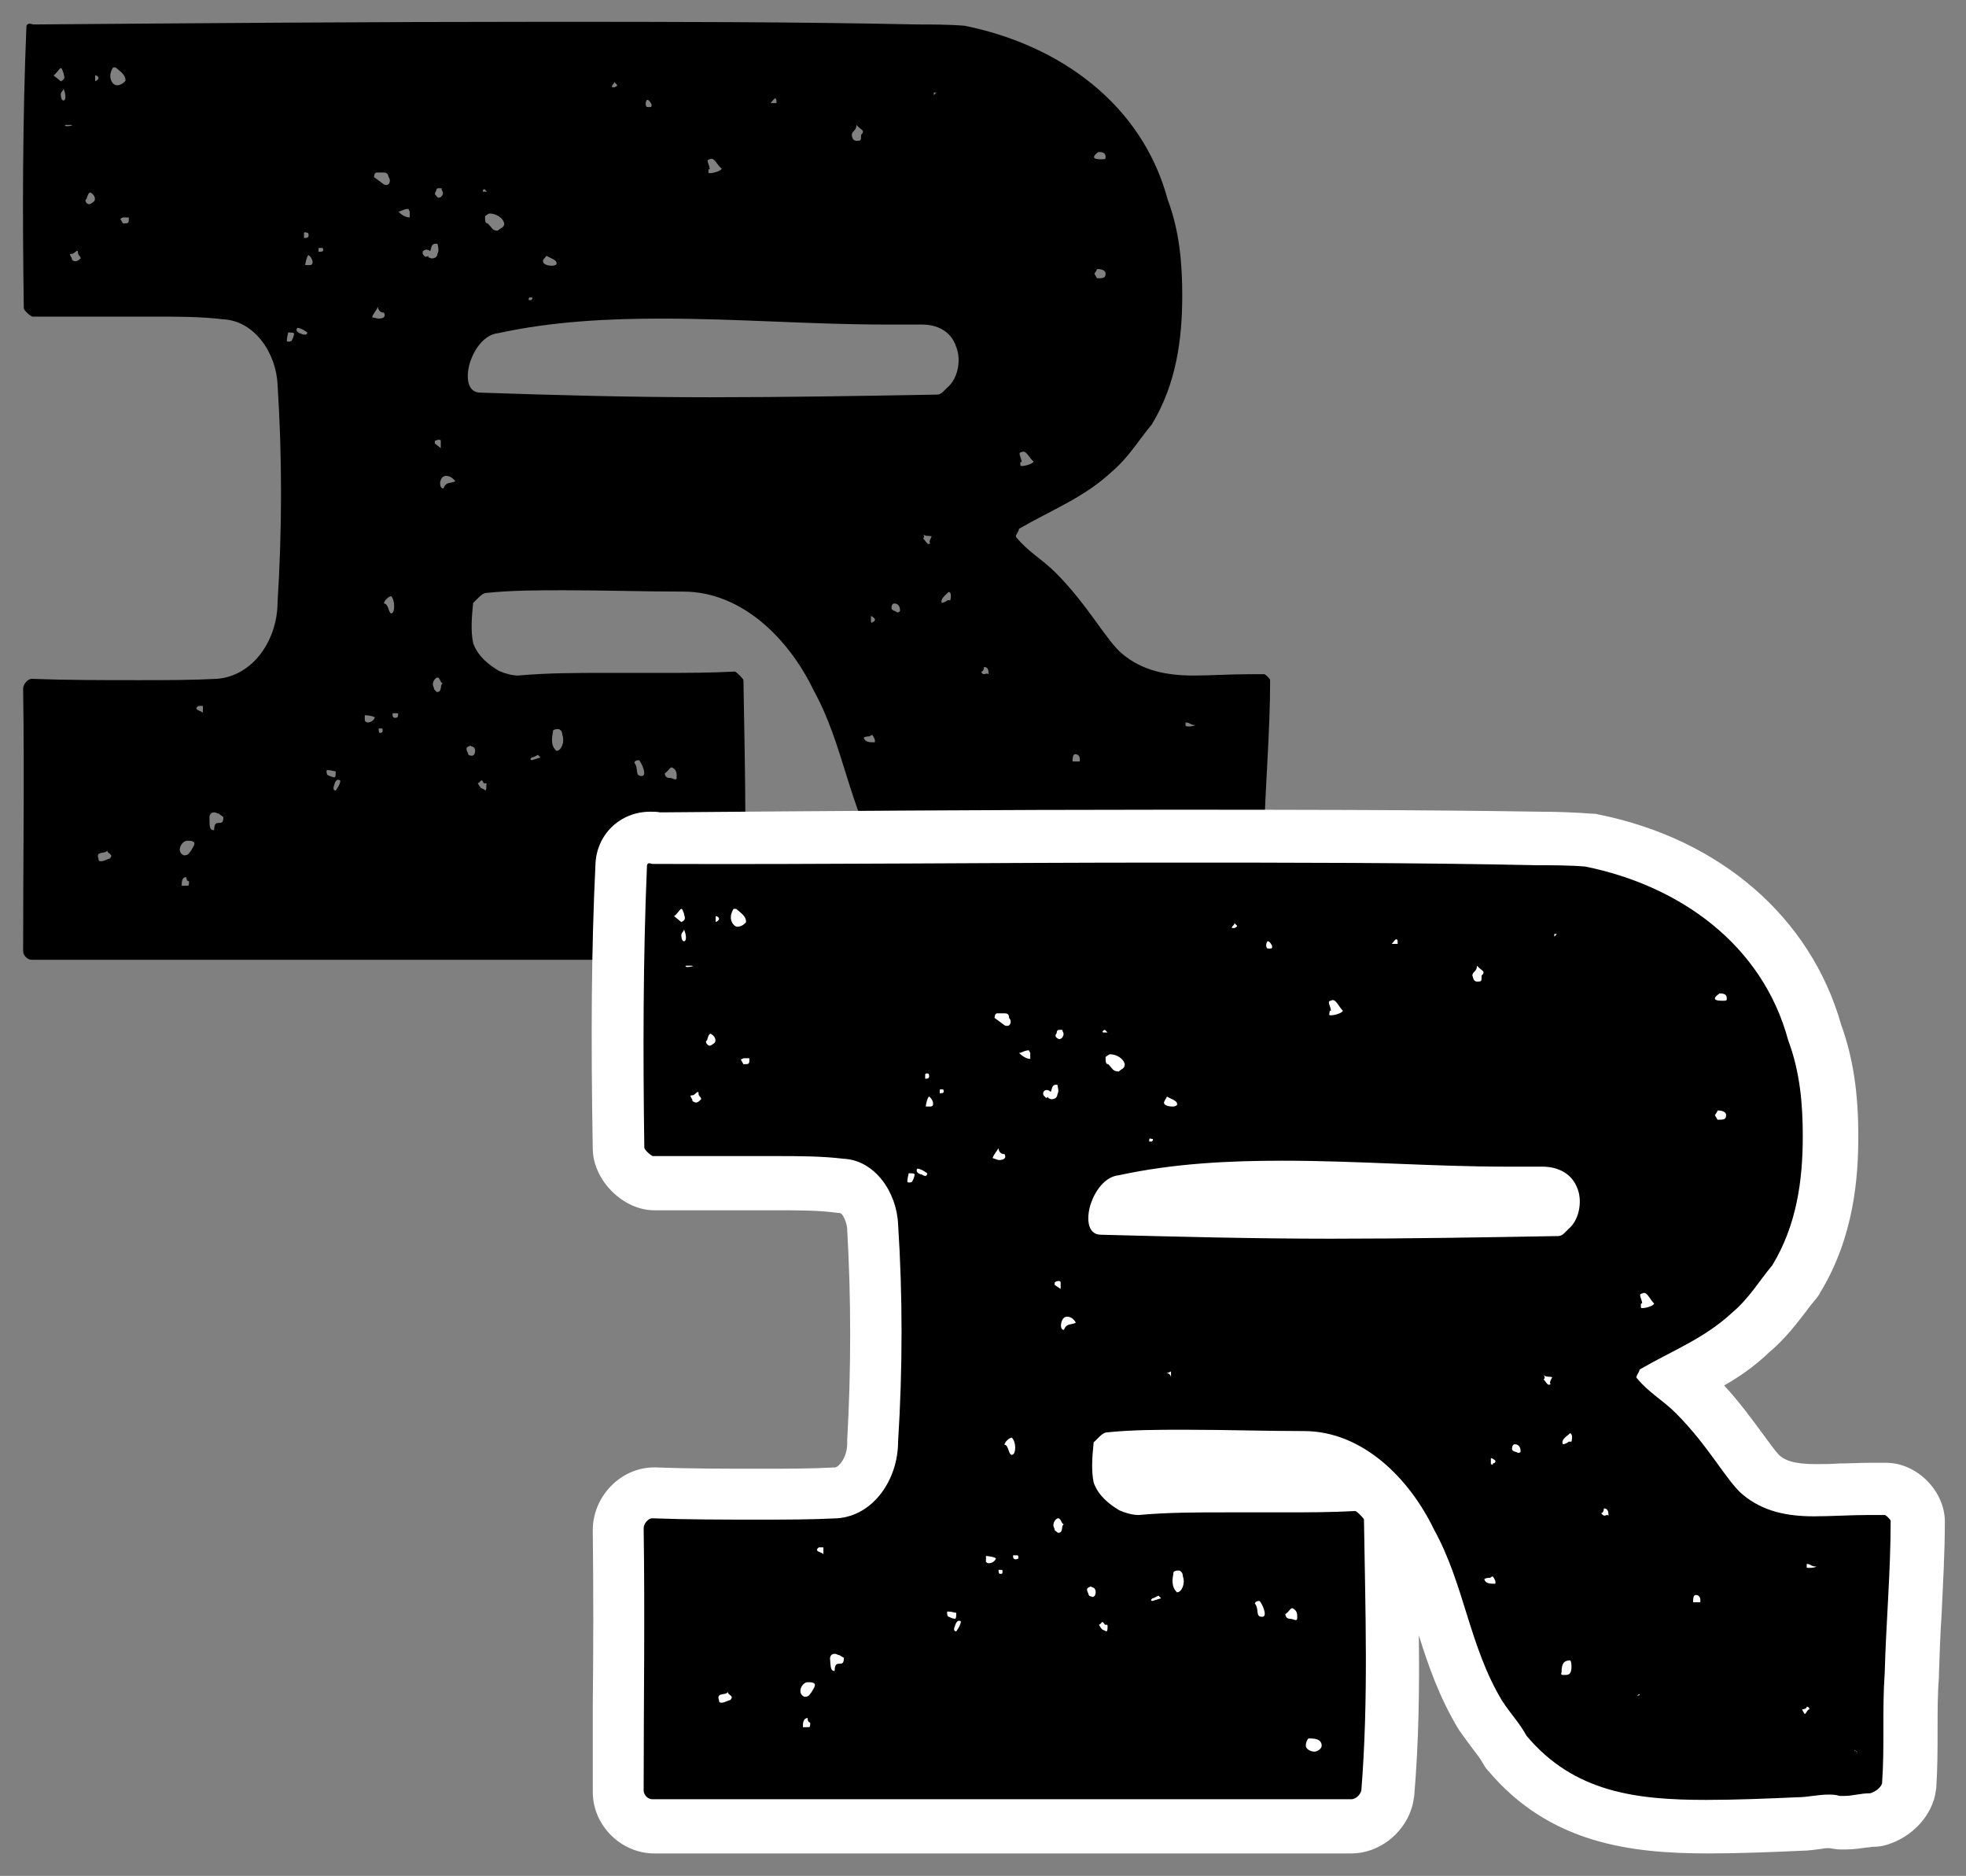 <?xml version="1.0" encoding="utf-8"?>
<!-- Generator: Adobe Illustrator 27.1.1, SVG Export Plug-In . SVG Version: 6.00 Build 0)  -->
<svg version="1.1" id="Layer_1" xmlns="http://www.w3.org/2000/svg" xmlns:xlink="http://www.w3.org/1999/xlink" x="0px" y="0px"
	 viewBox="0 0 297.5 283.8" style="enable-background:new 0 0 297.5 283.8;" xml:space="preserve">
<rect x="0" y="0" width="297.5" height="283.8" fill="#808080" stroke="none"/>
<style type="text/css">
	.st0{fill:#FFFFFF;}
</style>
<g>
	<path d="M137.1,135.6c-1.1-2-2.4-3.3-3.7-5.3c-5-8.3-5.7-17.6-10.3-25.9c-3.7-7.7-10.8-14.9-19.7-14.9c-5.9,0-11.8-0.2-18-0.2
		c-3.9,0-7.9,0-11.8,0.4c-0.7,0-1.5,1.1-2,1.5c-0.2,2-0.4,4.2,0,6.1c0.7,2,2.4,3.3,3.9,4.2c0.9,0.4,2,0.7,2.9,0.7
		c4.4-0.4,8.8-0.4,13.2-0.4c2.9,0,5.7,0,8.6,0c3.7,0,7.2,0,11-0.2c0.2,0,1.3,1.1,1.3,1.3c0.2,13.8,0.7,27.2-0.4,41
		c-0.2,0.7-0.9,1.3-1.5,1.3H4.8c-0.7,0-1.3-0.7-1.3-1.3c0-13.2,0.2-26.5,0-39.7c0-0.7,0.7-1.5,1.3-1.5c5.3,0.2,10.8,0.2,16.2,0.2
		c3.9,0,7.9,0,11.8-0.2c5.5-0.4,9.2-5.9,9.2-11.6c0.7-11,0.7-22.2,0-32.9c-0.2-4.8-3.5-9.7-8.3-9.9c-3.3-0.4-6.8-0.4-10.3-0.4
		c-4.4,0-8.8,0-13.2,0c-1.8,0-3.5,0-5.3,0c-0.2,0-1.3-0.9-1.3-1.3c-0.2-14-0.2-28.3,0.4-42.6C4.1,3.3,5,3.7,5,3.7
		c25.7-0.2,51.6-0.4,77.2-0.4c18.9,0,37.7,0,56.6,0.4c2.2,0,4.8,0,7.2,0.2c14.3,2.9,26.8,11.8,30.7,26.3c1.8,4.8,2.2,9.7,2.2,14.5
		c0,6.6-0.9,13.4-4.6,19.5c-2,2.4-3.5,5-6.1,7.2c-4.2,3.9-9,5.7-14,8.6c0,0.4-0.7,1.1-0.4,1.3c1.8,2.2,3.9,3.3,5.9,5.3
		c5,5,7.7,10.3,10.1,12.3c3.1,2.6,6.8,3.3,10.8,3.3c2.6,0,5.5-0.2,8.3-0.2c0.7,0,1.5,0,2.4,0c0.2,0,0.9,0.7,0.9,0.9
		c0,7.7-0.7,15.4-0.9,23c-0.4,5.5,0,11.2-0.4,16.7c-0.2,0.7-1.1,1.3-1.8,1.5c-1.5,0-2.6,0.4-3.9,0.4c-0.2,0-0.4,0-0.7,0
		c-0.7-0.2-1.1-0.2-1.8-0.2c-1.5,0-3.1,0.4-4.6,0.4c-4.6,0.2-9.2,0.4-13.8,0.4C153.7,145.2,144.3,144.1,137.1,135.6z M9.2,12.3
		c0.9-0.4,0.4-0.9,0.4-1.3c-0.2-0.4-0.2-0.7-0.4-0.7c-0.2,0-0.7,0.9-1.1,1.1L9.2,12.3z M9.2,14.3c0,0,0,0.9,0.4,0.9s0.4-0.9,0-1.8
		C9.6,13.8,9.2,13.8,9.2,14.3z M10,18.9c-0.4,0,0,0.2,0,0.2c0.7,0,1.3-0.2,0.7-0.2H10z M10.9,38.4c-0.7,0,0,0.4,0,0.9
		c0.4,0.4,0.9,0.2,1.3-0.2c0-0.4-0.4-0.4-0.4-0.9C11.8,37.5,11.3,38.4,10.9,38.4z M13.5,30.9c0.2,0,0.4-0.2,0.7-0.4
		c0.4-0.4,0-1.1-0.4-1.3c-0.4-0.4-0.7,0.9-0.7,0.9C12.7,30.3,13.1,30.9,13.5,30.9z M14.4,12.3c0.9-0.4,0.4-0.9,0-0.9V12.3z
		 M15.3,130.3c0.4,0,1.1-0.4,1.3-0.4c0.7-0.7-0.4-0.7-0.4-1.3c0,0.7-1.8,0-1.3,1.3C14.9,130.3,15.1,130.3,15.3,130.3z M17.7,12.9
		c0.4,0,0.9-0.2,1.3-0.7c0-0.9-0.7-1.3-1.5-2h-0.4c-0.4,0.7-0.4,1.1-0.4,1.1C16.6,12.1,17.1,12.9,17.7,12.9z M18.6,32.9l-0.4,0.2
		l0.4,0.7c0.9,0,0.9,0,0.9-0.9H18.6z M27.8,129.4c0.7,0,0.7-0.2,1.1-0.7c0.4-0.7,1.1-1.5-0.4-1.5C27.6,127,26.5,128.8,27.8,129.4z
		 M28.2,132.7c-0.7,0-0.7,0.7-0.7,1.3h0.7c0.4,0,0.4,0,0.4-0.7C28.2,133.4,28.2,132.7,28.2,132.7z M30.7,106.8H30
		c-0.9,0.7,0.7,0.7,0.7,1.1V106.8z M33.1,123.1c-0.2,0-0.4-0.2-0.7-0.2c-0.7,0-0.7,0.7-0.7,0.7c0,1.5,0,2,0.7,2
		c0-1.1,0.4-1.1,0.7-1.1c0.4,0,0.7,0,0.7-0.9L33.1,123.1z M44.5,50.5c0-0.2-0.4-0.2-0.9-0.2c0,0.2-0.2,0.7-0.2,1.3
		c0.2,0.2,0.7,0,0.7,0C44.5,50.9,44.5,50.5,44.5,50.5z M45.6,50.5c0,0,0.9,0.4,0.9-0.2c0,0-0.9-0.7-1.5-0.7
		C44.5,50.2,45.6,50.5,45.6,50.5z M46,35.5V36c0.4,0,0.7,0,0.7-0.4c0,0,0-0.4-0.2-0.4C46,35.1,46,35.1,46,35.5z M46.2,40.1h0.7
		c0.7,0,0.4-1.1-0.2-1.5C46.5,38.6,46.2,39.7,46.2,40.1z M48.4,37.5c-0.2,0-0.2,0-0.2,0.4v0.2c0.2,0,0.7,0,0.7-0.2
		C48.9,37.5,48.9,37.5,48.4,37.5z M50.6,117.6c0.2,0,0.2-0.4,0.2-0.9c-0.2,0-0.7-0.2-1.3-0.2c-0.2,0,0,0.7,0,0.7
		C50.2,117.6,50.6,117.6,50.6,117.6z M50.6,118.7c0,0-0.4,0.9,0.2,0.9c0,0,0.7-0.9,0.7-1.5C50.8,117.6,50.6,118.7,50.6,118.7z
		 M55.2,108.2v0.7c0,0.2,0.2,0.4,0.4,0.4c0.4,0,0.9-0.2,1.1-0.7C56.8,108.4,55.7,108.2,55.2,108.2z M56.3,48l0.9,0.2
		c1.5,0,0.9-0.9,0.9-0.9c-0.9,0-0.9-0.9-0.9-0.9C57,46.9,56.5,47.4,56.3,48z M57.9,26.1c-0.2,0-0.7,0-0.9,0c-0.4,0-0.4,0.7-0.4,0.7
		l1.5,1.1c0.9,0.4,1.1-0.7,0.7-1.1C58.7,26.1,58.3,26.1,57.9,26.1z M57.9,110.4c0-0.2,0-0.2-0.4-0.2h-0.2c0,0.2,0,0.7,0.2,0.7
		C57.9,110.8,57.9,110.8,57.9,110.4z M59.2,90.2c-0.4,0-1.1,0.7-1.1,1.1c0.7,0,0.7,1.5,1.1,1.5C59.8,92.8,59.8,90.8,59.2,90.2z
		 M59.8,107.9h-0.4c0,0.4,0,0.7,0.4,0.7c0,0,0.4,0,0.4-0.2C60.3,107.9,60.3,107.9,59.8,107.9z M62,32.9V32l-0.2-0.4
		c-0.7,0-1.1,0.4-1.5,0.4C60.7,32.5,61.4,32.9,62,32.9z M66.2,36.9c0,0-0.7-0.2-0.9,0.4L65.1,38c-0.2-0.2-0.7-0.4-1.1,0
		c0,0-0.2,0.4,0.2,0.7c0.2,0.2,0.2,0.2,0.7,0c-0.4,0.2,0.4,0.4,0.4,0.4c0.9,0,0.9-0.7,0.9-0.7C66.4,38,66.4,37.7,66.2,36.9z
		 M66.2,102.5c-0.2,0-0.7,0.4-0.7,1.1c0,0.2,0.2,0.4,0.2,0.7l0.4,0.4c0.9,0,0.4-1.1,0.9-1.3C66.6,103.3,66.6,102.5,66.2,102.5z
		 M65.8,67.1l0.9,0.7v-1.1c0,0,0-0.4-0.9,0V67.1z M66.9,28.5c-0.4,0-0.9-0.2-0.9,0.4c0,0-0.4,0.4,0,0.7c0.4,0.7,0.9,0,0.9,0
		C67.3,29,66.6,28.7,66.9,28.5z M67.1,73.9c0.4-1.1,1.1-0.7,1.8-1.1C68.4,72.2,68,72,67.5,72c-0.4,0-0.7,0.2-0.9,0.9
		C66.6,73.3,66.6,73.9,67.1,73.9z M71.2,112.8c-0.4,0.2-0.9,0.2-0.4,1.1c0,0,0,0.4,0.4,0.4c0.7,0.2,0.7-0.7,0.7-0.7
		C71.9,112.8,71.2,113,71.2,112.8z M139.5,49.1c-1.8,0-3.5,0-5.3,0c-11.4,0-22.6-0.9-34-0.9c-8.1,0-16.5,0.4-24.8,2.2
		c-2,0.2-3.5,2.2-4.2,4.2c-0.7,2-0.7,4.8,1.5,4.8c11.6,0.4,23,0.7,34.7,0.7c11.4,0,23-0.2,34.4-0.4c0.7,0,1.1-0.7,1.8-1.3
		c1.5-1.5,1.8-4.2,1.1-5.9C143.9,50,141.7,49.1,139.5,49.1z M73.2,118.5c-0.4-0.9-0.4-0.2-0.9,0c0.4,0.7,0.4,0.7,0.9,0.9
		c0.4,0.4,0.4,0,0.4-0.7C73.7,118.5,73.7,118.5,73.2,118.5z M73.7,29l-0.4-0.4c0,0-0.4,0.2-0.2,0.4H73.7z M76.3,33.8
		c-0.2-0.9-1.3-1.5-2.2-1.5c-0.2,0-0.4,0.2-0.7,0.4c0,0.7,0,1.1,0.4,1.1c0.7,0.7,0.7,1.1,1.5,1.1C75.9,34.4,76.3,34.4,76.3,33.8z
		 M80,45.4h0.4c0.4-0.4,0-0.4,0-0.4C80,45,80,45,80,45.4z M80.5,115l1.3-0.4l-0.4-0.4c0,0-0.7,0.4-0.9,0.4
		C80.5,114.5,80,115,80.5,115z M82.2,39.3c-0.2,0.7,0.7,0.9,1.3,0.9c0.2,0,0.4,0,0.7-0.2c0.2-0.7-0.9-0.9-1.5-1.3L82.2,39.3z
		 M82.7,80.5c0.4,0,0.4-0.2,0.7-0.2c0,0,0,0.2,0,0.9C83.3,81.2,83.3,80.5,82.7,80.5z M84.2,113.6c0.7,0,1.3-1.3,0.9-2.4
		c0-0.4-0.2-0.9-0.7-0.9c-0.2,0-0.4,0-0.7,0.2C83.5,111.7,83.3,112.8,84.2,113.6z M93,13.2c0.9-0.4,0-0.4,0-0.9
		c0,0.4-0.4,0.4-0.4,0.9H93z M97.1,117.4c0.9,0,0-2-0.4-2.4c-0.7,0-0.7,0.4-0.7,0.4C96.7,116.3,96,117.4,97.1,117.4z M98.2,16.2
		c0.4,0,0.4,0,0.4-0.4c-0.2-0.4-0.4-0.7-0.7-0.7c0,0-0.2,0.2-0.2,0.7C97.8,16.2,97.8,16.2,98.2,16.2z M102.4,117.6
		c0-0.7,0-1.1-0.7-1.5c-0.4,0-0.4,0.4-1.1,0.9c0,0,0,0.7,0.7,0.7C101.7,117.6,102.4,118.3,102.4,117.6z M103.7,136.9
		c0,0.4,0.7,0.9,1.3,0.9c0.4,0,1.1-0.4,1.1-0.9c0-1.1-1.3-1.1-2-1.1C104.2,135.8,103.7,136.2,103.7,136.9z M107.4,24.1
		c-0.7,0,0,0.9,0,1.5c-0.2,0-0.2,0-0.2,0.2c0,0.4,0,0.4,0.2,0.4c0.7,0,1.8-0.4,1.8-0.7C108.5,25,108.1,23.7,107.4,24.1z M117.5,15.6
		c0-0.4,0-0.7-0.2-0.7c-0.2,0-0.4,0.4-0.7,0.7H117.5z M129.6,21.3c0.7,0,0.7,0,0.7-0.9c0.7-0.7,0-0.7-0.7-1.5c0,0.9-0.7,0.9-0.7,1.5
		C128.9,20.4,128.9,21.3,129.6,21.3z M132.2,112.3c0.2,0,0.2,0,0.2-0.2c0-0.4-0.4-0.9-0.4-0.9c-0.2,0-0.4,0.2-0.4,0.2
		c-0.7,0-0.9,0.2-0.9,0.2C130.9,112.3,131.6,112.3,132.2,112.3z M131.8,93.2v0.9l0.2,0.2v-0.2c0,0,0.4,0,0.4-0.4
		C132.5,93.7,132,93.2,131.8,93.2z M136.2,92.4c0-0.2,0-1.1-0.9-1.1c-0.4,0-0.4,0.7-0.4,0.7c0,0.4,0.7,0.4,0.9,0.7
		C135.8,92.6,136.2,92.6,136.2,92.4z M140.8,82.1c-0.4,0.2,0.2-1.1,0.2-0.9c0-0.2-1.1,0-1.3-0.4c0.2,0.4,0.2,0.4,0,0.7
		C140.1,81.8,140.4,82.7,140.8,82.1z M141.7,14h-0.4v0.4L141.7,14z M143.6,124c-0.9,0-1.3,0.4-1.3,1.8c0,0.2,0,0.4,0.2,0.4h0.4
		c0.7,0,0.9-0.4,0.9-1.3C143.9,124.6,143.9,124.2,143.6,124z M143.4,89.7c-0.4,0.4-1.1,0.9-0.9,1.5c0,0,0.4,0,0.9-0.4h0.4
		c0,0,0.2-0.7,0-1.1C143.6,89.5,143.6,89.5,143.4,89.7z M148.9,100.9c0,0,0,0.7-0.4,0.7c0,0.2,0.2,0.4,0.4,0.4c0.2,0,0.4-0.2,0.7,0
		C149.6,101.6,149.6,100.9,148.9,100.9z M153.7,129.2c0.4,0,0.4,0,0.4-0.2L153.7,129.2z M154.6,68.4c-0.7,0,0,0.9,0,1.5
		c-0.2,0-0.2,0-0.2,0.2c0,0.4,0,0.4,0.2,0.4c0.7,0,1.8-0.4,1.8-0.7C155.7,69.3,155.3,68,154.6,68.4z M163.4,115.2v-0.4
		c0,0,0-0.7-0.7-0.7c-0.4,0-0.4,0.7-0.4,1.1H163.4z M167.3,23.7c0-0.7-0.7-0.7-1.1-0.7c-1.5,1.1,0,1.1,0.4,1.1
		C167.3,24.1,167.3,24.1,167.3,23.7z M166,42.1c0.9,0,1.3,0,1.3-0.7c0-0.4-0.4-0.7-1.3-0.7c0,0,0,0.2-0.4,0.7L166,42.1z
		 M179.2,132.1c0.2,0,0.4-0.7,0.7-0.7c0-0.4-0.4-0.4-0.4-0.4c0,0.4-0.7,0.4-0.7,0.4C179,131.9,179.2,132.1,179.2,132.1z
		 M179.4,109.3v0.4c0,0.2,0.2,0.2,0.4,0.2c0.2,0,0.7,0,1.1-0.2C180.1,109.7,180.1,109.3,179.4,109.3z M186.7,137.6
		c0.4,0,0.4,0,0.4,0.4C187.1,137.6,186.7,137.6,186.7,137.6z"/>
</g>
<g>
	<g>
		<g>
			<path d="M258.2,276.5c-10.1,0-21.6-0.9-30.3-11.1c-0.2-0.2-0.3-0.4-0.4-0.6c-0.5-0.9-1.1-1.7-1.8-2.6c-0.5-0.7-1.2-1.5-1.8-2.4
				c0,0-0.1-0.1-0.1-0.1c-2.9-4.8-4.4-9.7-5.9-14.5c-1.3-4.1-2.5-7.9-4.5-11.6c0-0.1-0.1-0.1-0.1-0.2c-3-6.1-8.8-12.7-16.1-12.7
				c-3,0-6-0.1-8.9-0.1c-3-0.1-6-0.1-9.1-0.1c-3.5,0-6.8,0-10,0.3c-0.1,0.9-0.1,1.9,0.1,2.7c0.2,0.4,0.7,1,2,1.7
				c0.2,0.1,0.6,0.2,0.9,0.2c4.5-0.4,9-0.4,13.3-0.4h8.6c3.7,0,7.1,0,10.7-0.2c0.1,0,0.2,0,0.2,0c2.4,0,5.3,2.9,5.3,5.3
				c0,1.7,0.1,3.5,0.1,5.2c0.2,12.3,0.4,23.9-0.5,36.1c0,0.3-0.1,0.6-0.2,1c-0.8,2.4-3,4-5.3,4H98.7c-2.9,0-5.3-2.4-5.3-5.3
				c0-4.4,0-8.8,0-13.2c0-8.7,0.1-17.7,0-26.4c0-2.7,2.2-5.6,5.3-5.6c0.1,0,0.1,0,0.2,0c5.2,0.2,10.7,0.2,16.1,0.2
				c3.8,0,7.8,0,11.6-0.2c3.3-0.3,5.4-4.2,5.4-7.6c0-0.1,0-0.2,0-0.2c0.7-10.9,0.7-21.8,0-32.4c-0.1-2.9-2-6-4.5-6.1
				c-0.1,0-0.2,0-0.3,0c-3-0.4-6.3-0.4-9.8-0.4H98.9c-2.3,0-5.3-2.6-5.3-5.3c-0.3-17.1-0.1-30.3,0.4-42.7c0.1-2.4,2-4.2,4.3-4.2
				c0.4,0,0.8,0.1,1.1,0.1c25.1-0.2,50.9-0.4,76.6-0.4c18.6,0,37.8,0,56.7,0.4c0.1,0,0.3,0,0.4,0c2.1,0,4.7,0,7.1,0.2
				c0.1,0,0.3,0,0.4,0.1c17,3.4,29.6,14.3,33.7,29c1.6,4.6,2.4,9.4,2.4,15.7c0,5.6-0.5,13.9-5.2,21.6c-0.1,0.2-0.2,0.3-0.3,0.5
				c-0.5,0.7-1.1,1.4-1.6,2c-1.3,1.8-2.8,3.8-5,5.6c-3.4,3.2-7.1,5.1-10.7,6.9c-0.1,0-0.2,0.1-0.3,0.2c0.8,0.6,1.7,1.4,2.6,2.3
				c3,3,5.1,5.9,6.9,8.3c1.2,1.6,2.2,3.1,2.9,3.7c2,1.7,4.4,2.4,8.2,2.4c1.2,0,2.5,0,3.8-0.1c1.5-0.1,3-0.1,4.5-0.1h2.4
				c2.4,0,4.9,2.5,4.9,4.9c0,4.7-0.2,9.5-0.5,14c-0.2,3-0.3,6.1-0.4,9.1c0,0.1,0,0.1,0,0.2c-0.2,2.6-0.2,5.2-0.2,8
				c0,2.8,0,5.8-0.2,8.7c0,0.3-0.1,0.6-0.2,0.9c-0.7,2.1-2.6,3.5-4.3,4.1c-0.4,0.1-0.8,0.2-1.3,0.2c-0.5,0-0.9,0.1-1.4,0.2
				c-0.7,0.1-1.5,0.3-2.5,0.3h-0.7c-0.4,0-0.9-0.1-1.3-0.2c-0.1,0-0.2,0-0.3,0c-0.1,0-0.1,0-0.2,0c-0.5,0-1.1,0.1-1.7,0.2
				c-0.8,0.1-1.8,0.3-2.8,0.3C267.6,276.3,262.9,276.5,258.2,276.5z M169.1,182.8c10.9,0.4,21.5,0.6,32.3,0.6
				c11.1,0,22.8-0.2,33.2-0.4c0.1-0.1,0.1-0.1,0.2-0.2c0.2-0.2,0.4-1.2,0.2-1.7c-0.1-0.2-0.3-0.7-1.5-0.7h-5.3
				c-5.8,0-11.6-0.2-17.2-0.4c-5.5-0.2-11.2-0.4-16.8-0.4c-9.6,0-17,0.7-24,2.1c-0.1,0-0.2,0-0.3,0
				C169.7,181.8,169.3,182.2,169.1,182.8z M160.6,169.4L160.6,169.4z"/>
			<path class="st0" d="M176.1,130.5c18.9,0,37.7,0,56.6,0.4c2.2,0,4.8,0,7.2,0.2c14.3,2.9,26.8,11.8,30.7,26.3
				c1.8,4.8,2.2,9.7,2.2,14.5c0,6.6-0.9,13.4-4.6,19.5c-2,2.4-3.5,5-6.1,7.2c-4.2,3.9-9,5.7-14,8.6c0,0.4-0.7,1.1-0.4,1.3
				c1.8,2.2,3.9,3.3,5.9,5.3c5,5,7.7,10.3,10.1,12.3c3.1,2.6,6.8,3.3,10.8,3.3c2.6,0,5.5-0.2,8.3-0.2c0.7,0,1.5,0,2.4,0
				c0.2,0,0.9,0.7,0.9,0.9c0,7.7-0.7,15.4-0.9,23c-0.4,5.5,0,11.2-0.4,16.7c-0.2,0.7-1.1,1.3-1.8,1.5c-1.5,0-2.6,0.4-3.9,0.4
				c-0.2,0-0.4,0-0.7,0c-0.7-0.2-1.1-0.2-1.8-0.2c-1.5,0-3.1,0.4-4.6,0.4c-4.6,0.2-9.2,0.4-13.8,0.4c-10.5,0-20-1.1-27.2-9.7
				c-1.1-2-2.4-3.3-3.7-5.3c-5-8.3-5.7-17.6-10.3-25.9c-3.7-7.7-10.8-14.9-19.7-14.9c-5.9,0-11.8-0.2-18-0.2c-3.9,0-7.9,0-11.8,0.4
				c-0.7,0-1.5,1.1-2,1.5c-0.2,2-0.4,4.2,0,6.1c0.7,2,2.4,3.3,3.9,4.2c0.9,0.4,2,0.7,2.9,0.7c4.4-0.4,8.8-0.4,13.2-0.4
				c2.9,0,5.7,0,8.6,0c3.7,0,7.2,0,11-0.2c0.2,0,1.3,1.1,1.3,1.3c0.2,13.8,0.7,27.2-0.4,41c-0.2,0.7-0.9,1.3-1.5,1.3H98.7
				c-0.7,0-1.3-0.7-1.3-1.3c0-13.2,0.2-26.5,0-39.7c0-0.7,0.7-1.5,1.3-1.5c5.3,0.2,10.8,0.2,16.2,0.2c3.9,0,7.9,0,11.8-0.2
				c5.5-0.4,9.2-5.9,9.2-11.6c0.7-11,0.7-22.2,0-32.9c-0.2-4.8-3.5-9.7-8.3-9.9c-3.3-0.4-6.8-0.4-10.3-0.4c-4.4,0-8.8,0-13.2,0
				c-1.8,0-3.5,0-5.3,0c-0.2,0-1.3-0.9-1.3-1.3c-0.2-14-0.2-28.3,0.4-42.6c0-0.3,0.2-0.4,0.3-0.4c0.2,0,0.5,0.1,0.5,0.1
				C124.6,130.8,150.5,130.5,176.1,130.5 M111.6,140.2c0.4,0,0.9-0.2,1.3-0.7c0-0.9-0.7-1.3-1.5-2H111c-0.4,0.7-0.4,1.1-0.4,1.1
				C110.5,139.3,111,140.2,111.6,140.2 M103.1,139.5c0.9-0.4,0.4-0.9,0.4-1.3c-0.2-0.4-0.2-0.7-0.4-0.7c-0.2,0-0.7,0.9-1.1,1.1
				L103.1,139.5 M108.3,139.5c0.9-0.4,0.4-0.9,0-0.9V139.5 M186.4,140.4h0.4c0.9-0.4,0-0.4,0-0.9C186.9,140,186.4,140,186.4,140.4
				 M103.5,142.4c0.4,0,0.4-0.9,0-1.8c0,0.4-0.4,0.4-0.4,0.9C103.1,141.5,103.1,142.4,103.5,142.4 M235.6,141.3h-0.4v0.4
				L235.6,141.3 M210.6,142.8h0.9c0-0.4,0-0.7-0.2-0.7S210.8,142.6,210.6,142.8 M192.1,143.5c0.4,0,0.4,0,0.4-0.4
				c-0.2-0.4-0.4-0.7-0.7-0.7c0,0-0.2,0.2-0.2,0.7C191.7,143.5,191.7,143.5,192.1,143.5 M223.5,148.5c0.7,0,0.7,0,0.7-0.9
				c0.7-0.7,0-0.7-0.7-1.5c0,0.9-0.7,0.9-0.7,1.5C222.9,147.7,222.9,148.5,223.5,148.5 M103.9,146.3c0.7,0,1.3-0.2,0.7-0.2h-0.7
				C103.5,146.1,103.9,146.3,103.9,146.3 M260.6,151.4c0.7,0,0.7,0,0.7-0.4c0-0.7-0.7-0.7-1.1-0.7
				C258.6,151.4,260.2,151.4,260.6,151.4 M201.4,153.6c0.7,0,1.8-0.4,1.8-0.7c-0.6-0.6-1-1.6-1.5-1.6c-0.1,0-0.2,0-0.3,0.1
				c-0.7,0,0,0.9,0,1.5c-0.2,0-0.2,0-0.2,0.2C201.1,153.6,201.1,153.6,201.4,153.6 M152.4,155.2c0.6,0,0.7-0.8,0.3-1.2
				c0-0.7-0.4-0.7-0.9-0.7c-0.2,0-0.7,0-0.9,0c-0.4,0-0.4,0.7-0.4,0.7l1.5,1.1C152.1,155.2,152.3,155.2,152.4,155.2 M160.3,157.2
				c0.3,0,0.5-0.3,0.5-0.3c0.4-0.7-0.2-0.9,0-1.1c-0.2,0-0.4,0-0.5,0c-0.2,0-0.4,0.1-0.4,0.5c0,0-0.4,0.4,0,0.7
				C160,157.1,160.2,157.2,160.3,157.2 M166.9,156.2h0.7l-0.4-0.4C167.1,155.8,166.7,156,166.9,156.2 M107.4,158.2
				c0.2,0,0.4-0.2,0.7-0.4c0.4-0.4,0-1.1-0.4-1.3c-0.1-0.1-0.1-0.1-0.2-0.1c-0.3,0-0.5,1-0.5,1C106.6,157.5,107,158.2,107.4,158.2
				 M155.9,160.2v-0.9l-0.2-0.4c-0.7,0-1.1,0.4-1.5,0.4C154.6,159.7,155.3,160.2,155.9,160.2 M169.3,162.1c0.4-0.4,0.9-0.4,0.9-1.1
				c-0.2-0.9-1.3-1.5-2.2-1.5c-0.2,0-0.4,0.2-0.7,0.4c0,0.7,0,1.1,0.4,1.1C168.4,161.7,168.4,162.1,169.3,162.1 M112.5,161
				c0.9,0,0.9,0,0.9-0.9h-0.9l-0.4,0.2L112.5,161 M139.9,163.2c0.4,0,0.7,0,0.7-0.4c0,0,0-0.4-0.2-0.4c-0.4,0-0.4,0-0.4,0.4V163.2
				 M159,165.2c-0.1-0.1-0.3-0.3-0.6-0.3c-0.2,0-0.4,0.1-0.5,0.3c0,0-0.2,0.4,0.2,0.7c0.1,0.1,0.2,0.2,0.2,0.2
				c0.1,0,0.2-0.1,0.4-0.2c-0.4,0.2,0.4,0.4,0.4,0.4c0.9,0,0.9-0.7,0.9-0.7c0.2-0.4,0.2-0.7,0-1.5c0,0-0.1,0-0.2,0
				c-0.2,0-0.5,0.1-0.6,0.5L159,165.2 M142.1,165.4c0.2,0,0.7,0,0.7-0.2c0-0.4,0-0.4-0.4-0.4c-0.2,0-0.2,0-0.2,0.4V165.4
				 M105.3,166.8c0.3,0,0.5-0.2,0.8-0.5c0-0.4-0.4-0.4-0.4-0.9c0-0.2,0-0.2-0.1-0.2c-0.2,0-0.5,0.5-0.8,0.5c-0.7,0,0,0.4,0,0.9
				C105,166.7,105.2,166.8,105.3,166.8 M177.4,167.4c0.2,0,0.4,0,0.7-0.2c0.2-0.7-0.9-0.9-1.5-1.3l-0.4,0.7
				C175.9,167.2,176.8,167.4,177.4,167.4 M140.1,167.4h0.7c0.7,0,0.4-1.1-0.2-1.5C140.4,165.9,140.1,167,140.1,167.4 M259.9,169.4
				c0.9,0,1.3,0,1.3-0.7c0-0.4-0.4-0.7-1.3-0.7c0,0,0,0.2-0.4,0.7L259.9,169.4 M173.9,172.7h0.4c0.4-0.4,0-0.4,0-0.4
				C173.9,172.2,173.9,172.2,173.9,172.7 M151.1,175.5c1.5,0,0.9-0.9,0.9-0.9c-0.9,0-0.9-0.9-0.9-0.9c-0.2,0.4-0.7,0.9-0.9,1.5
				L151.1,175.5 M201.4,187.4c11.4,0,23-0.2,34.4-0.4c0.7,0,1.1-0.7,1.8-1.3c1.5-1.5,1.8-4.2,1.1-5.9c-0.9-2.4-3.1-3.3-5.3-3.3
				c-1.8,0-3.5,0-5.3,0c-11.4,0-22.6-0.9-34-0.9c-8.1,0-16.5,0.4-24.8,2.2c-2,0.2-3.5,2.2-4.2,4.2c-0.7,2-0.7,4.8,1.5,4.8
				C178.3,187.1,189.7,187.4,201.4,187.4 M140,177.9c0.2,0,0.3-0.1,0.3-0.4c0,0-0.9-0.7-1.5-0.7c-0.4,0.7,0.7,0.9,0.7,0.9
				S139.8,177.9,140,177.9 M137.6,178.9c0.2,0,0.4-0.1,0.4-0.1c0.4-0.7,0.4-1.1,0.4-1.1c0-0.2-0.4-0.2-0.9-0.2
				c0,0.2-0.2,0.7-0.2,1.3C137.4,178.9,137.5,178.9,137.6,178.9 M160.5,195V194c0,0,0-0.2-0.3-0.2c-0.1,0-0.3,0-0.6,0.2v0.4
				L160.5,195 M248.5,197.9c0.7,0,1.8-0.4,1.8-0.7c-0.6-0.6-1-1.6-1.5-1.6c-0.1,0-0.2,0-0.3,0.1c-0.7,0,0,0.9,0,1.5
				c-0.2,0-0.2,0-0.2,0.2C248.3,197.9,248.3,197.9,248.5,197.9 M161,201.2c0.4-1.1,1.1-0.7,1.8-1.1c-0.4-0.7-0.9-0.9-1.3-0.9
				s-0.7,0.2-0.9,0.9C160.5,200.5,160.5,201.2,161,201.2 M177.2,208.4C177.2,208.4,177.2,208.4,177.2,208.4
				C177.2,208.4,177.2,208.4,177.2,208.4c0-0.7,0-0.9,0-0.9c-0.2,0-0.2,0.2-0.7,0.2C177.2,207.8,177.2,208.4,177.2,208.4
				 M234.4,209.5c0.1,0,0.2-0.1,0.3-0.2c0,0-0.1,0-0.1,0c-0.2,0,0.2-0.9,0.3-0.9c0,0,0,0,0,0c0,0,0,0,0,0c0,0,0,0,0,0
				c-0.1-0.2-1.1,0-1.3-0.4c0.2,0.4,0.2,0.4,0,0.7C233.9,209,234.1,209.5,234.4,209.5 M236.5,218.5c0,0,0.4,0,0.9-0.4h0.4
				c0,0,0.2-0.7,0-1.1c-0.1-0.1-0.2-0.2-0.2-0.2s-0.1,0.1-0.2,0.2C236.9,217.4,236.2,217.9,236.5,218.5 M153.1,220.1
				c0.7,0,0.7-2,0-2.6c-0.4,0-1.1,0.7-1.1,1.1C152.6,218.5,152.6,220.1,153.1,220.1 M229.7,219.8c0,0,0.4,0,0.4-0.2
				c0-0.2,0-1.1-0.9-1.1c-0.4,0-0.4,0.7-0.4,0.7C228.8,219.6,229.4,219.6,229.7,219.8 M225.9,221.6v-0.2c0,0,0.4,0,0.4-0.4
				c0,0-0.4-0.4-0.7-0.4v0.9L225.9,221.6 M242.8,229.3c0.1,0,0.3-0.1,0.4-0.1c0.1,0,0.1,0,0.2,0.1c0-0.4,0-1.1-0.7-1.1
				c0,0,0,0.7-0.4,0.7C242.4,229.1,242.6,229.3,242.8,229.3 M160.1,231.9c0.9,0,0.4-1.1,0.9-1.3c-0.4,0-0.4-0.9-0.9-0.9
				c-0.2,0-0.7,0.4-0.7,1.1c0,0.2,0.2,0.4,0.2,0.7L160.1,231.9 M124.6,235.2v-1.1h-0.7C123,234.8,124.6,234.8,124.6,235.2
				 M153.7,235.9c0,0,0.4,0,0.4-0.2c0-0.4,0-0.4-0.4-0.4h-0.4C153.3,235.6,153.3,235.9,153.7,235.9 M149.6,236.5
				c0.4,0,0.9-0.2,1.1-0.7c0-0.2-1.1-0.4-1.5-0.4v0.7C149.1,236.3,149.4,236.5,149.6,236.5 M273.8,237.2c0.2,0,0.7,0,1.1-0.2
				c-0.9,0-0.9-0.4-1.5-0.4v0.4C273.3,237.2,273.5,237.2,273.8,237.2 M151.3,238.1c0.4,0,0.4,0,0.4-0.4c0-0.2,0-0.2-0.4-0.2h-0.2
				C151.1,237.6,151.1,238.1,151.3,238.1 M178.1,240.9c0.7,0,1.3-1.3,0.9-2.4c0-0.4-0.2-0.9-0.7-0.9c-0.2,0-0.4,0-0.7,0.2
				C177.4,238.9,177.2,240,178.1,240.9 M226.1,239.6c0.2,0,0.2,0,0.2-0.2c0-0.4-0.4-0.9-0.4-0.9c-0.2,0-0.4,0.2-0.4,0.2
				c-0.7,0-0.9,0.2-0.9,0.2C224.8,239.6,225.5,239.6,226.1,239.6 M165.3,241.6c0.5,0,0.5-0.7,0.5-0.7c0-0.9-0.7-0.7-0.7-0.9
				c-0.4,0.2-0.9,0.2-0.4,1.1c0,0,0,0.4,0.4,0.4C165.2,241.6,165.3,241.6,165.3,241.6 M256.2,242.4h1.1V242c0,0,0-0.7-0.7-0.7
				C256.2,241.3,256.2,242,256.2,242.4 M174.4,242.2l1.3-0.4l-0.4-0.4c0,0-0.7,0.4-0.9,0.4C174.4,241.8,173.9,242.2,174.4,242.2
				 M191,244.6c0.9,0,0-2-0.4-2.4c-0.7,0-0.7,0.4-0.7,0.4C190.6,243.5,189.9,244.6,191,244.6 M196.1,245.1c0.1,0,0.2-0.1,0.2-0.3
				c0-0.7,0-1.1-0.7-1.5c-0.4,0-0.4,0.4-1.1,0.9c0,0,0,0.7,0.7,0.7C195.5,244.9,195.9,245.1,196.1,245.1 M144.5,244.9
				c0.2,0,0.2-0.4,0.2-0.9c-0.2,0-0.7-0.2-1.3-0.2c-0.2,0,0,0.7,0,0.7C144.1,244.9,144.5,244.9,144.5,244.9 M144.7,246.8
				c0,0,0.7-0.9,0.7-1.5c-0.1-0.1-0.2-0.1-0.3-0.1c-0.4,0-0.6,0.8-0.6,0.8S144.1,246.8,144.7,246.8 M167.4,246.8
				c0.2,0,0.2-0.4,0.2-0.8c0-0.2,0-0.2-0.4-0.2c-0.2-0.3-0.3-0.4-0.4-0.4c-0.1,0-0.2,0.3-0.5,0.4c0.4,0.7,0.4,0.7,0.9,0.9
				C167.3,246.7,167.3,246.8,167.4,246.8 M126.3,252.8c0-1.1,0.4-1.1,0.7-1.1c0.4,0,0.7,0,0.7-0.9l-0.7-0.4c-0.2,0-0.4-0.2-0.7-0.2
				c-0.7,0-0.7,0.7-0.7,0.7C125.7,252.3,125.7,252.8,126.3,252.8 M236.5,253.4h0.4c0.7,0,0.9-0.4,0.9-1.3c0-0.2,0-0.7-0.2-0.9
				c-0.9,0-1.3,0.4-1.3,1.8C236.2,253.2,236.2,253.4,236.5,253.4 M121.7,256.7c0.7,0,0.7-0.2,1.1-0.7c0.4-0.7,1.1-1.5-0.4-1.5
				c-0.1,0-0.1,0-0.2,0C121.4,254.5,120.5,256.1,121.7,256.7 M109.2,257.6c0.4,0,1.1-0.4,1.3-0.4c0.7-0.7-0.4-0.7-0.4-1.3
				c0,0.7-1.8,0-1.3,1.3C108.8,257.6,109,257.6,109.2,257.6 M248.1,256.3l-0.4,0.2C248.1,256.5,248.1,256.5,248.1,256.3
				 M273.1,259.3c0.2,0,0.4-0.7,0.7-0.7c0-0.4-0.4-0.4-0.4-0.4c0,0.4-0.7,0.4-0.7,0.4C272.9,259.1,273.1,259.3,273.1,259.3
				 M121.5,261.3h0.7c0.4,0,0.4,0,0.4-0.7c-0.4,0-0.4-0.7-0.4-0.7C121.5,260,121.5,260.7,121.5,261.3 M198.9,265
				c0.4,0,1.1-0.4,1.1-0.9c0-1.1-1.3-1.1-2-1.1c0,0-0.4,0.4-0.4,1.1C197.6,264.6,198.3,265,198.9,265 M281,265.3
				c0-0.4,0-0.4-0.4-0.4C280.6,264.8,281,264.8,281,265.3 M158.8,165.9L158.8,165.9 M176.1,122.5c-25.6,0-51.3,0.2-76.2,0.4
				c-0.5-0.1-1-0.1-1.5-0.1c-4.6,0-8.2,3.5-8.3,8.1c-0.6,12.5-0.7,25.8-0.4,43c0.1,4.7,4.6,9.2,9.3,9.2h5.3h13.2
				c3.3,0,6.5,0,9.3,0.4c0.2,0,0.3,0,0.5,0.1c0.3,0.3,0.8,1.2,0.9,2.3c0,0,0,0.1,0,0.1c0.6,10.5,0.6,21.2,0,31.9c0,0.2,0,0.3,0,0.5
				c0,2-1.2,3.5-1.8,3.6c-3.7,0.2-7.4,0.2-11.2,0.2c-5.3,0-10.8,0-15.9-0.2c-0.1,0-0.2,0-0.3,0c-5.1,0-9.3,4.4-9.3,9.5
				c0,0,0,0.1,0,0.1c0.1,8.7,0.1,17.7,0,26.3c0,4.3,0,8.8,0,13.2c0,5.1,4.3,9.3,9.3,9.3h105.5c4,0,7.8-2.8,9.1-6.8
				c0.2-0.6,0.3-1.3,0.4-1.9c0.7-8.2,0.8-16.3,0.7-24.3c1.4,4.5,3.1,9.4,6,14.2c0.1,0.1,0.1,0.2,0.2,0.3c0.7,1,1.4,1.9,1.9,2.6
				c0.6,0.8,1.1,1.4,1.5,2.1c0.3,0.5,0.5,0.9,0.9,1.3c9.3,11,21.5,12.5,33.3,12.5c4.7,0,9.5-0.2,14-0.4c1.2,0,2.3-0.2,3.2-0.3
				c0.4-0.1,0.8-0.1,1.1-0.1c0.6,0.1,1.2,0.2,1.8,0.2h0.7c1.3,0,2.4-0.2,3.2-0.3c0.3,0,0.7-0.1,0.8-0.1c0.9,0,1.7-0.1,2.5-0.4
				c2.5-0.8,5.6-3,6.8-6.6c0.2-0.6,0.3-1.2,0.4-1.9c0.2-3.1,0.2-6.1,0.2-9c0-2.7,0-5.3,0.2-7.7c0-0.1,0-0.3,0-0.4
				c0.1-3,0.2-6.1,0.4-9c0.2-4.6,0.5-9.4,0.5-14.2c0-4.6-4.2-8.9-8.9-8.9h-2.4c-1.6,0-3.2,0.1-4.6,0.1c-1.3,0.1-2.6,0.1-3.7,0.1
				c-3.5,0-4.8-0.7-5.5-1.4c0,0-0.1-0.1-0.1-0.1c-0.4-0.4-1.5-1.9-2.3-3c-1.5-2-3.4-4.7-5.9-7.4c2.3-1.3,4.6-2.9,6.8-5
				c2.5-2.1,4.2-4.4,5.6-6.2c0.5-0.7,1-1.3,1.5-1.9c0.2-0.3,0.5-0.6,0.6-0.9c5.2-8.5,5.8-17.6,5.8-23.7c0-6.7-0.8-11.9-2.6-16.9
				c-4.6-16.2-18.3-28.1-36.8-31.8c-0.3-0.1-0.6-0.1-0.8-0.1c-2.7-0.2-5.6-0.3-7.9-0.3C213.9,122.5,194.7,122.5,176.1,122.5
				L176.1,122.5z M150.1,165.1L150.1,165.1L150.1,165.1L150.1,165.1z M181.9,172.6L181.9,172.6L181.9,172.6L181.9,172.6z
				 M264.2,242.4L264.2,242.4L264.2,242.4L264.2,242.4z M129.5,261.2L129.5,261.2L129.5,261.2L129.5,261.2z"/>
		</g>
	</g>
</g>
</svg>
